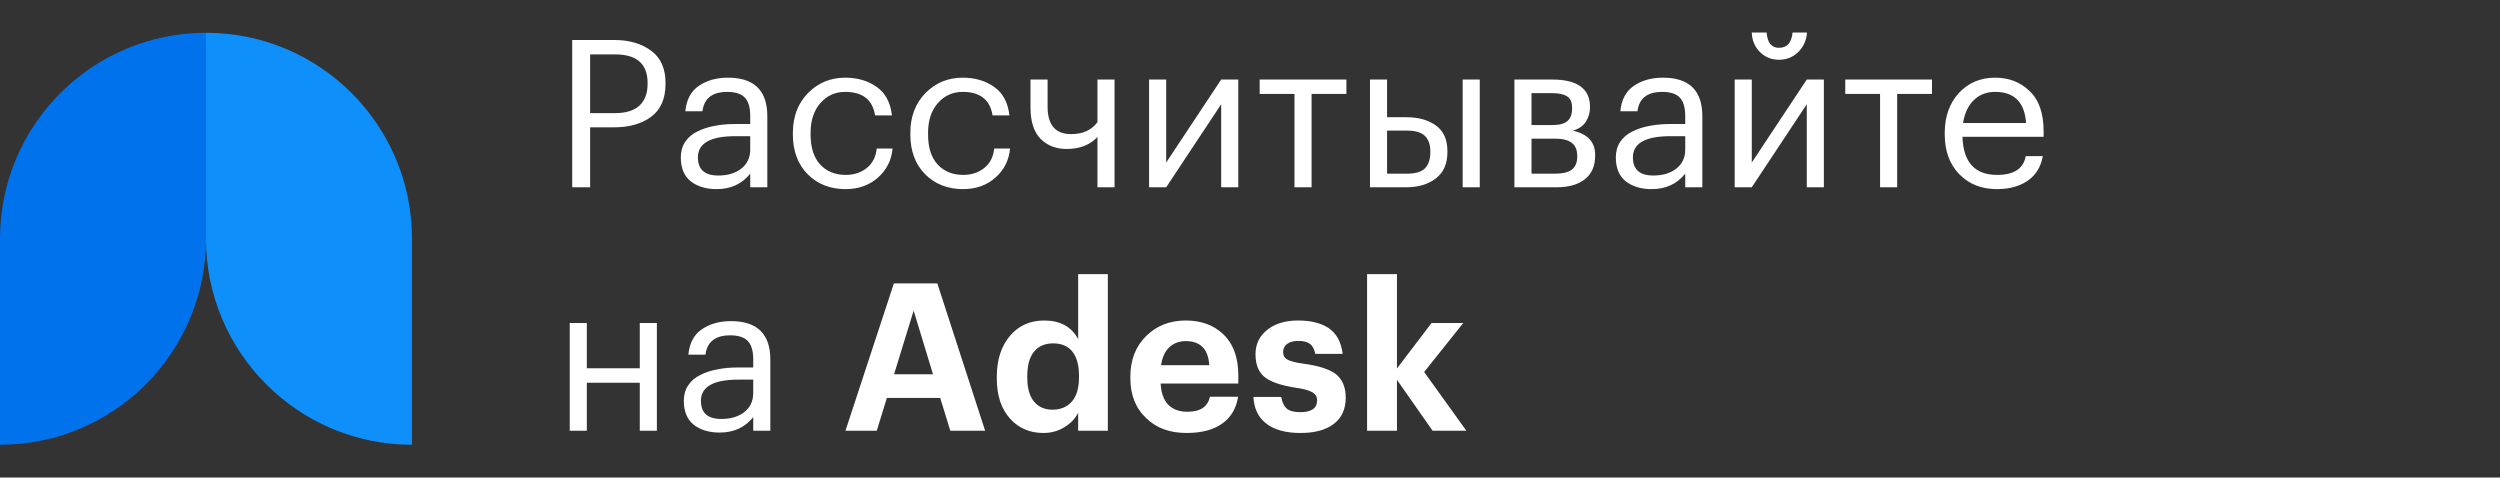 <svg width="267" height="51" viewBox="0 0 267 51" fill="none" xmlns="http://www.w3.org/2000/svg">
<rect x="0" y="0" width="267" height="51" fill="#333333" stroke="none"/>
<path d="M0 47.5V25.5C0 13.352 9.854 3.5 22.005 3.5V25.5C22.005 37.648 12.151 47.5 0 47.5Z" fill="#0072EC"/>
<path d="M44 47.5V25.5C44 13.352 34.146 3.5 21.995 3.5V25.5C22.004 37.648 31.849 47.5 44 47.5Z" fill="#0F8FF9"/>
<path d="M61.112 4.27H65.578C67.191 4.27 68.511 4.651 69.538 5.414C70.565 6.162 71.078 7.313 71.078 8.868V8.956C71.078 10.54 70.565 11.713 69.538 12.476C68.526 13.224 67.206 13.598 65.578 13.598H63.026V20H61.112V4.27ZM65.71 12.08C66.839 12.08 67.697 11.816 68.284 11.288C68.871 10.745 69.164 9.968 69.164 8.956V8.868C69.164 6.829 68.013 5.81 65.71 5.81H63.026V12.08H65.71ZM76.538 20.198C75.408 20.198 74.484 19.919 73.766 19.362C73.062 18.79 72.71 17.939 72.71 16.81C72.71 16.179 72.864 15.629 73.172 15.16C73.494 14.676 73.934 14.302 74.492 14.038C75.049 13.759 75.658 13.561 76.318 13.444C76.978 13.312 77.696 13.246 78.474 13.246H80.124V12.41C80.124 11.486 79.933 10.826 79.552 10.43C79.17 10.019 78.54 9.814 77.66 9.814C76.076 9.814 75.196 10.503 75.02 11.882H73.194C73.311 10.65 73.788 9.748 74.624 9.176C75.474 8.589 76.516 8.296 77.748 8.296C80.549 8.296 81.95 9.667 81.95 12.41V20H80.124V18.548C79.244 19.648 78.048 20.198 76.538 20.198ZM76.714 18.746C77.711 18.746 78.525 18.504 79.156 18.02C79.801 17.521 80.124 16.839 80.124 15.974V14.544H78.54C75.87 14.544 74.536 15.299 74.536 16.81C74.536 18.101 75.262 18.746 76.714 18.746ZM90.311 20.198C88.668 20.198 87.319 19.67 86.263 18.614C85.207 17.543 84.679 16.128 84.679 14.368V14.192C84.679 12.461 85.214 11.046 86.285 9.946C87.37 8.846 88.697 8.296 90.267 8.296C91.587 8.296 92.709 8.626 93.633 9.286C94.557 9.931 95.099 10.943 95.261 12.322H93.457C93.193 10.65 92.129 9.814 90.267 9.814C89.196 9.814 88.309 10.217 87.605 11.024C86.915 11.816 86.571 12.872 86.571 14.192V14.368C86.571 15.747 86.908 16.81 87.583 17.558C88.272 18.306 89.189 18.68 90.333 18.68C91.198 18.68 91.939 18.438 92.555 17.954C93.185 17.455 93.545 16.759 93.633 15.864H95.327C95.209 17.125 94.681 18.167 93.743 18.988C92.819 19.795 91.675 20.198 90.311 20.198ZM102.858 20.198C101.215 20.198 99.865 19.67 98.809 18.614C97.754 17.543 97.225 16.128 97.225 14.368V14.192C97.225 12.461 97.761 11.046 98.832 9.946C99.917 8.846 101.244 8.296 102.814 8.296C104.134 8.296 105.256 8.626 106.18 9.286C107.104 9.931 107.646 10.943 107.808 12.322H106.004C105.74 10.65 104.676 9.814 102.814 9.814C101.743 9.814 100.856 10.217 100.152 11.024C99.462 11.816 99.118 12.872 99.118 14.192V14.368C99.118 15.747 99.455 16.81 100.13 17.558C100.819 18.306 101.736 18.68 102.88 18.68C103.745 18.68 104.486 18.438 105.102 17.954C105.732 17.455 106.092 16.759 106.18 15.864H107.874C107.756 17.125 107.228 18.167 106.29 18.988C105.366 19.795 104.222 20.198 102.858 20.198ZM117.208 20V14.632C116.416 15.483 115.316 15.908 113.908 15.908C112.779 15.908 111.855 15.549 111.136 14.83C110.418 14.097 110.058 12.982 110.058 11.486V8.494H111.884V11.398C111.884 13.349 112.72 14.324 114.392 14.324C115.639 14.324 116.578 13.899 117.208 13.048V8.494H119.034V20H117.208ZM122.723 20V8.494H124.549V17.36L130.423 8.494H132.249V20H130.423V11.134L124.549 20H122.723ZM143.795 10.034H140.077V20H138.251V10.034H134.533V8.494H143.795V10.034ZM156.213 8.494H158.039V20H156.213V8.494ZM146.313 8.494H148.139V12.52H150.185C151.49 12.52 152.546 12.813 153.353 13.4C154.174 13.987 154.585 14.911 154.585 16.172V16.238C154.585 17.485 154.174 18.423 153.353 19.054C152.532 19.685 151.476 20 150.185 20H146.313V8.494ZM150.295 18.548C151.16 18.548 151.784 18.365 152.165 17.998C152.561 17.617 152.759 17.03 152.759 16.238V16.172C152.759 15.439 152.568 14.889 152.187 14.522C151.806 14.141 151.175 13.95 150.295 13.95H148.139V18.548H150.295ZM161.739 8.494H165.765C168.463 8.494 169.813 9.469 169.813 11.42V11.486C169.813 12.043 169.659 12.557 169.351 13.026C169.043 13.481 168.581 13.789 167.965 13.95C169.563 14.302 170.363 15.167 170.363 16.546V16.612C170.363 17.727 169.996 18.57 169.263 19.142C168.544 19.714 167.539 20 166.249 20H161.739V8.494ZM163.565 9.946V13.356H165.765C166.527 13.356 167.07 13.217 167.393 12.938C167.73 12.659 167.899 12.205 167.899 11.574V11.508C167.899 10.921 167.723 10.518 167.371 10.298C167.033 10.063 166.491 9.946 165.743 9.946H163.565ZM163.565 14.808V18.548H166.073C166.879 18.548 167.473 18.409 167.855 18.13C168.251 17.837 168.449 17.367 168.449 16.722V16.656C168.449 16.011 168.251 15.541 167.855 15.248C167.473 14.955 166.879 14.808 166.073 14.808H163.565ZM176.397 20.198C175.268 20.198 174.344 19.919 173.625 19.362C172.921 18.79 172.569 17.939 172.569 16.81C172.569 16.179 172.723 15.629 173.031 15.16C173.354 14.676 173.794 14.302 174.351 14.038C174.908 13.759 175.517 13.561 176.177 13.444C176.837 13.312 177.556 13.246 178.333 13.246H179.983V12.41C179.983 11.486 179.792 10.826 179.411 10.43C179.03 10.019 178.399 9.814 177.519 9.814C175.935 9.814 175.055 10.503 174.879 11.882H173.053C173.17 10.65 173.647 9.748 174.483 9.176C175.334 8.589 176.375 8.296 177.607 8.296C180.408 8.296 181.809 9.667 181.809 12.41V20H179.983V18.548C179.103 19.648 177.908 20.198 176.397 20.198ZM176.573 18.746C177.57 18.746 178.384 18.504 179.015 18.02C179.66 17.521 179.983 16.839 179.983 15.974V14.544H178.399C175.73 14.544 174.395 15.299 174.395 16.81C174.395 18.101 175.121 18.746 176.573 18.746ZM189.994 6.382C189.202 6.382 188.527 6.111 187.97 5.568C187.413 5.011 187.119 4.314 187.09 3.478H188.674C188.762 4.563 189.202 5.106 189.994 5.106C190.859 5.106 191.343 4.563 191.446 3.478H192.986C192.927 4.314 192.612 5.011 192.04 5.568C191.483 6.111 190.801 6.382 189.994 6.382ZM185.264 20V8.494H187.09V17.36L192.964 8.494H194.79V20H192.964V11.134L187.09 20H185.264ZM206.336 10.034H202.618V20H200.792V10.034H197.074V8.494H206.336V10.034ZM213.264 20.198C211.622 20.198 210.28 19.663 209.238 18.592C208.212 17.521 207.698 16.113 207.698 14.368V14.192C207.698 12.461 208.197 11.046 209.194 9.946C210.206 8.846 211.504 8.296 213.088 8.296C214.555 8.296 215.78 8.773 216.762 9.726C217.76 10.665 218.258 12.095 218.258 14.016V14.61H209.59C209.678 17.323 210.91 18.68 213.286 18.68C215.09 18.68 216.11 18.013 216.344 16.678H218.17C217.965 17.822 217.43 18.695 216.564 19.296C215.699 19.897 214.599 20.198 213.264 20.198ZM216.388 13.136C216.227 10.921 215.127 9.814 213.088 9.814C212.164 9.814 211.402 10.107 210.8 10.694C210.199 11.281 209.818 12.095 209.656 13.136H216.388ZM68.328 40.874H62.674V46H60.848V34.494H62.674V39.334H68.328V34.494H70.154V46H68.328V40.874ZM76.86 46.198C75.731 46.198 74.807 45.919 74.088 45.362C73.384 44.79 73.032 43.939 73.032 42.81C73.032 42.179 73.186 41.629 73.494 41.16C73.817 40.676 74.257 40.302 74.814 40.038C75.371 39.759 75.98 39.561 76.64 39.444C77.3 39.312 78.019 39.246 78.796 39.246H80.446V38.41C80.446 37.486 80.255 36.826 79.874 36.43C79.493 36.019 78.862 35.814 77.982 35.814C76.398 35.814 75.518 36.503 75.342 37.882H73.516C73.633 36.65 74.11 35.748 74.946 35.176C75.797 34.589 76.838 34.296 78.07 34.296C80.871 34.296 82.272 35.667 82.272 38.41V46H80.446V44.548C79.566 45.648 78.371 46.198 76.86 46.198ZM77.036 44.746C78.033 44.746 78.847 44.504 79.478 44.02C80.123 43.521 80.446 42.839 80.446 41.974V40.544H78.862C76.193 40.544 74.858 41.299 74.858 42.81C74.858 44.101 75.584 44.746 77.036 44.746ZM95.465 30.27H100.107L105.211 46H101.493L100.415 42.502H94.717L93.639 46H90.295L95.465 30.27ZM95.487 39.972H99.645L97.577 33.174L95.487 39.972ZM111.452 46.242C110 46.242 108.819 45.743 107.91 44.746C106.942 43.705 106.458 42.26 106.458 40.412V40.236C106.458 38.403 106.942 36.929 107.91 35.814C108.834 34.758 110.036 34.23 111.518 34.23C113.219 34.23 114.429 34.89 115.148 36.21V29.28H118.316V46H115.148V44.086C114.84 44.702 114.348 45.215 113.674 45.626C112.999 46.037 112.258 46.242 111.452 46.242ZM112.398 43.756C113.263 43.756 113.952 43.47 114.466 42.898C114.979 42.311 115.236 41.446 115.236 40.302V40.126C115.236 38.997 115.001 38.139 114.532 37.552C114.062 36.965 113.38 36.672 112.486 36.672C111.591 36.672 110.902 36.973 110.418 37.574C109.948 38.161 109.714 39.026 109.714 40.17V40.346C109.714 41.461 109.956 42.311 110.44 42.898C110.924 43.47 111.576 43.756 112.398 43.756ZM126.729 46.242C124.939 46.242 123.509 45.721 122.439 44.68C121.295 43.624 120.723 42.194 120.723 40.39V40.214C120.723 38.425 121.295 36.973 122.439 35.858C123.553 34.773 124.954 34.23 126.641 34.23C128.239 34.23 129.545 34.692 130.557 35.616C131.686 36.643 132.251 38.131 132.251 40.082V40.962H123.957C124.001 41.93 124.265 42.678 124.749 43.206C125.247 43.719 125.937 43.976 126.817 43.976C128.195 43.976 128.995 43.441 129.215 42.37H132.229C132.038 43.617 131.466 44.577 130.513 45.252C129.574 45.912 128.313 46.242 126.729 46.242ZM129.149 39.004C129.046 37.288 128.21 36.43 126.641 36.43C125.922 36.43 125.328 36.657 124.859 37.112C124.404 37.552 124.118 38.183 124.001 39.004H129.149ZM138.884 46.242C137.329 46.242 136.119 45.912 135.254 45.252C134.389 44.592 133.927 43.639 133.868 42.392H136.838C136.926 42.949 137.117 43.36 137.41 43.624C137.703 43.888 138.187 44.02 138.862 44.02C140.065 44.02 140.666 43.602 140.666 42.766C140.666 42.37 140.49 42.077 140.138 41.886C139.786 41.681 139.185 41.519 138.334 41.402C136.779 41.153 135.694 40.779 135.078 40.28C134.418 39.767 134.088 38.945 134.088 37.816C134.088 36.687 134.557 35.785 135.496 35.11C136.303 34.523 137.351 34.23 138.642 34.23C139.977 34.23 141.055 34.494 141.876 35.022C142.741 35.609 143.247 36.533 143.394 37.794H140.468C140.38 37.31 140.197 36.958 139.918 36.738C139.639 36.518 139.221 36.408 138.664 36.408C138.151 36.408 137.747 36.518 137.454 36.738C137.175 36.958 137.036 37.244 137.036 37.596C137.036 37.963 137.19 38.234 137.498 38.41C137.821 38.586 138.407 38.733 139.258 38.85C140.769 39.055 141.876 39.4 142.58 39.884C143.343 40.456 143.724 41.314 143.724 42.458C143.724 43.69 143.299 44.629 142.448 45.274C141.612 45.919 140.424 46.242 138.884 46.242ZM146.005 29.28H149.195V39.356L152.891 34.494H156.279L152.099 39.73L156.609 46H153.001L149.195 40.566V46H146.005V29.28Z" fill="white"/>
</svg>
